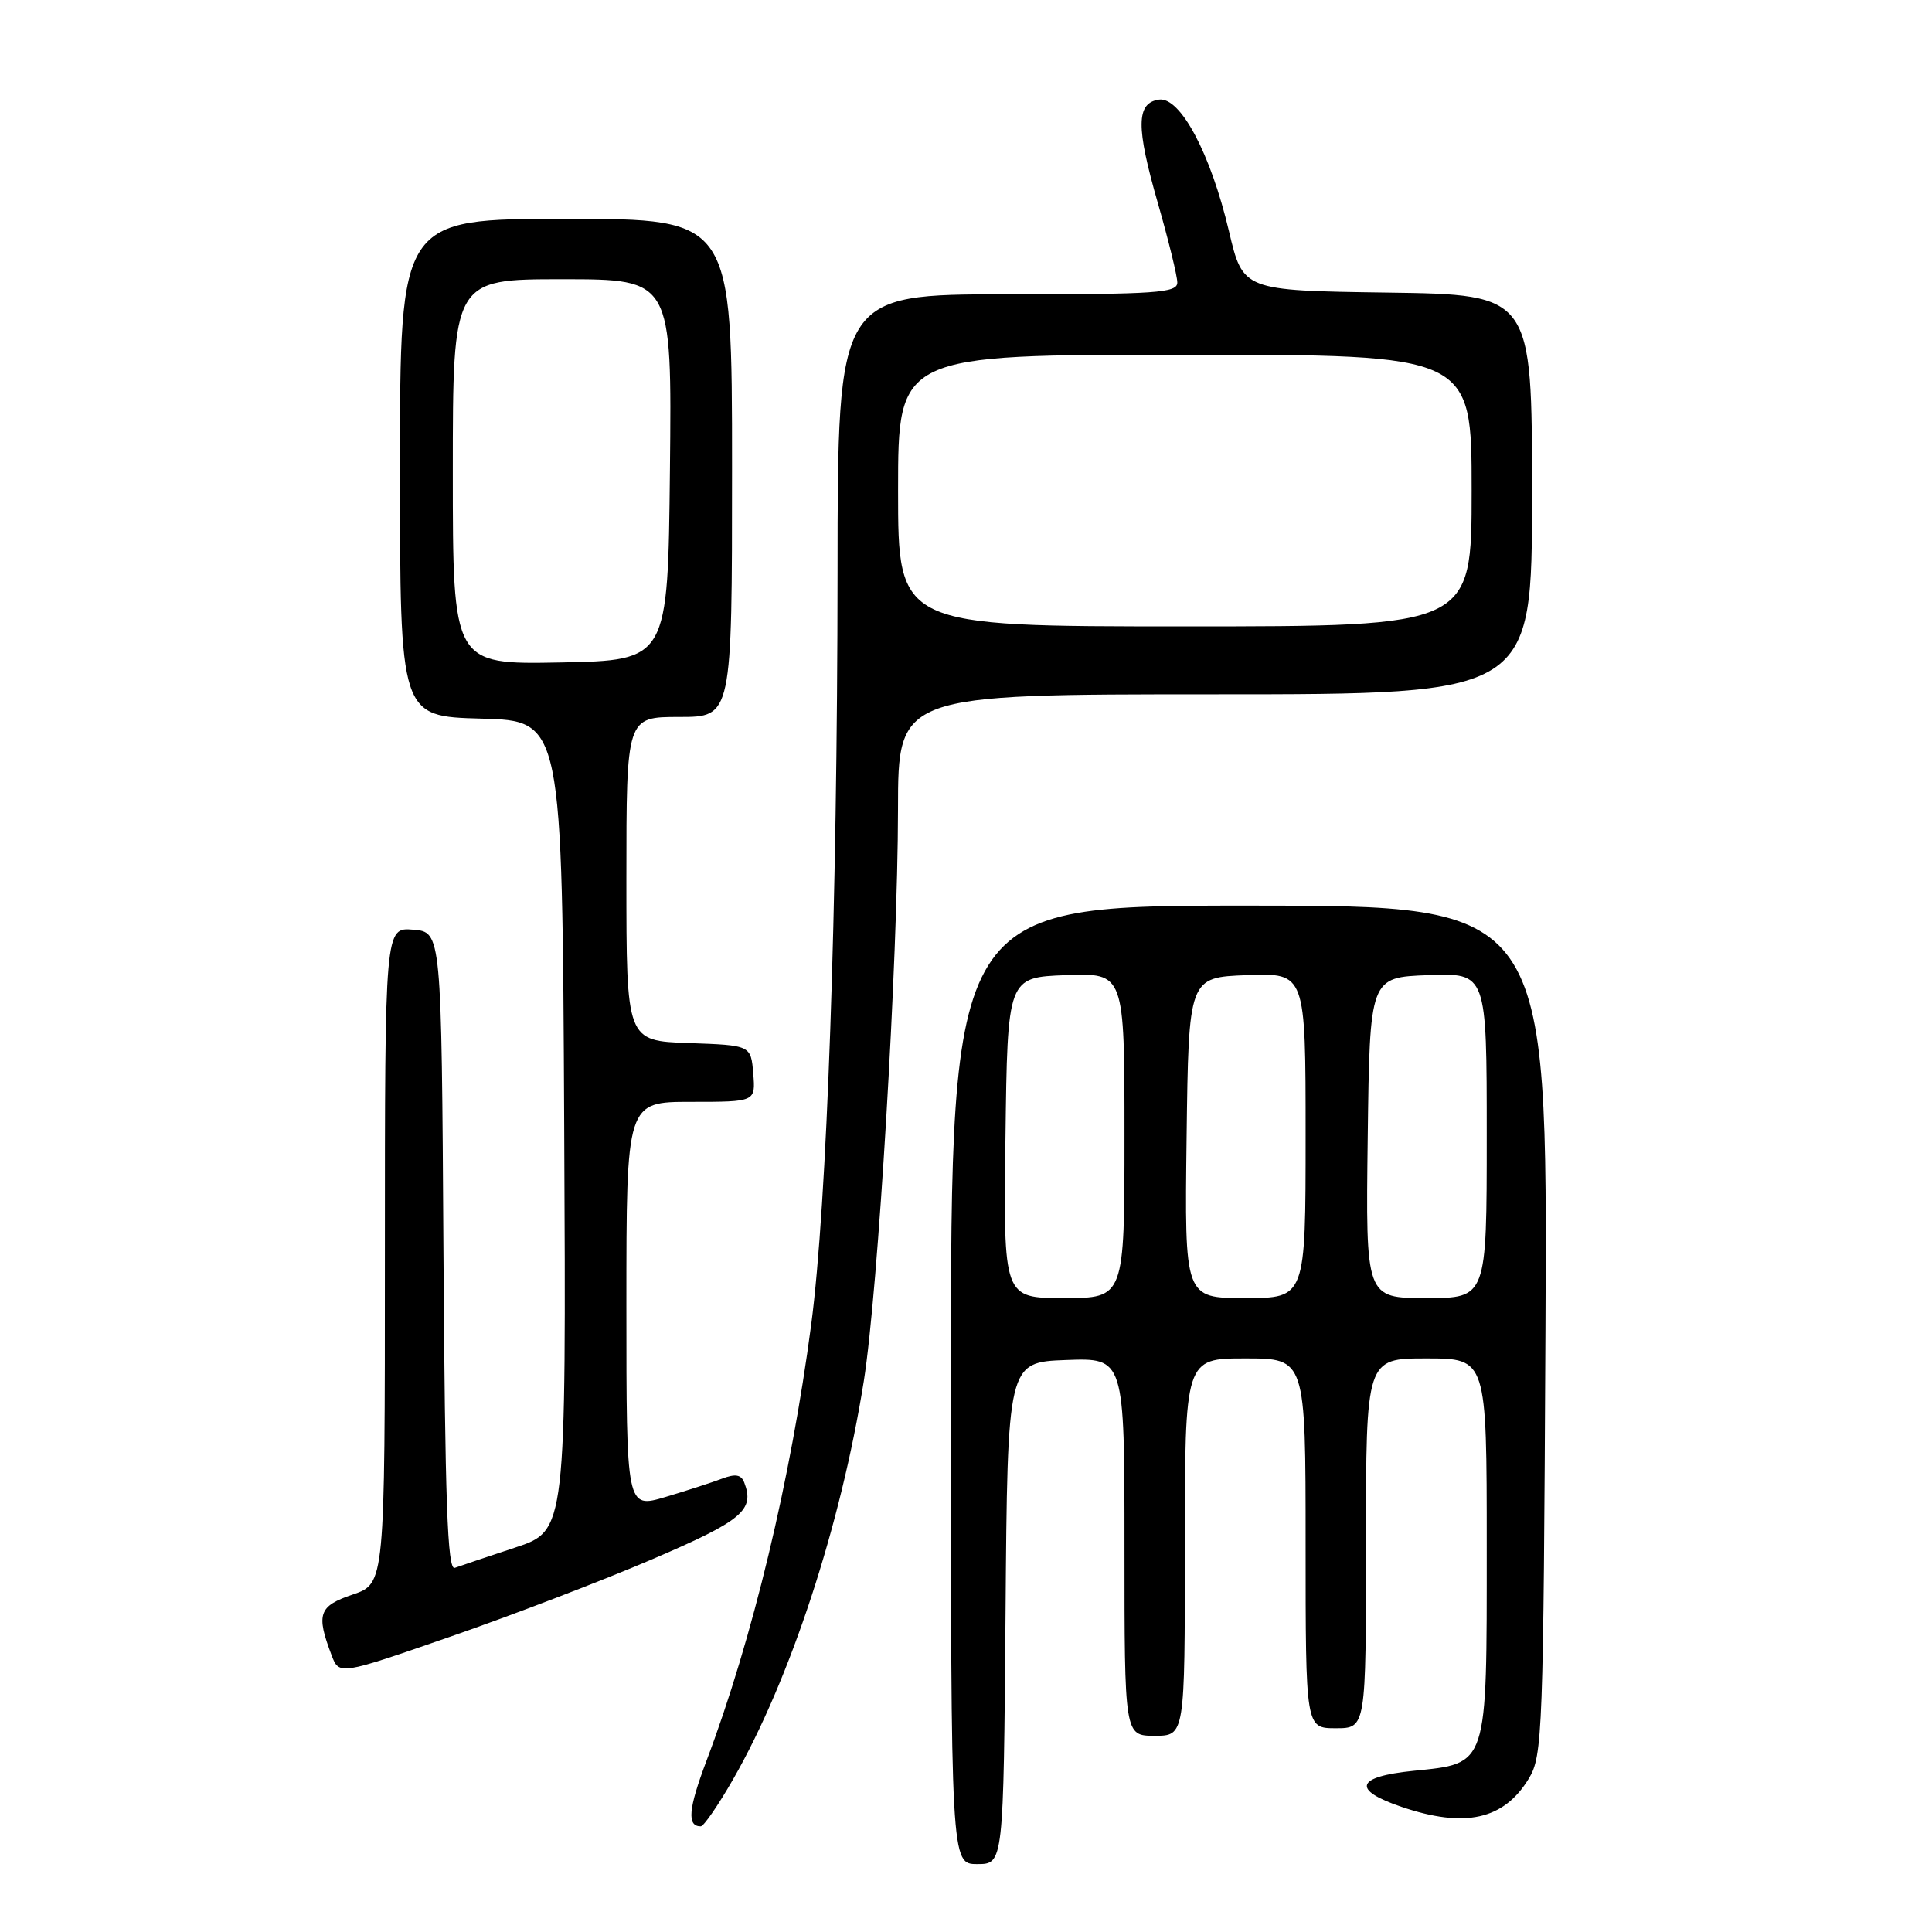 <?xml version="1.0" encoding="UTF-8" standalone="no"?>
<!DOCTYPE svg PUBLIC "-//W3C//DTD SVG 1.1//EN" "http://www.w3.org/Graphics/SVG/1.1/DTD/svg11.dtd" >
<svg xmlns="http://www.w3.org/2000/svg" xmlns:xlink="http://www.w3.org/1999/xlink" version="1.1" viewBox="0 0 256 256">
 <g >
 <path fill="currentColor"
d=" M 133.24 213.75 C 133.50 180.50 133.50 180.50 141.25 180.21 C 149.00 179.92 149.00 179.92 149.00 204.96 C 149.00 230.00 149.00 230.00 153.00 230.00 C 157.00 230.00 157.00 230.00 157.00 205.00 C 157.00 180.00 157.00 180.00 165.00 180.00 C 173.00 180.00 173.00 180.00 173.00 204.50 C 173.00 229.00 173.00 229.00 177.00 229.00 C 181.00 229.00 181.00 229.00 181.00 204.50 C 181.00 180.00 181.00 180.00 189.00 180.00 C 197.00 180.00 197.00 180.00 197.00 204.89 C 197.00 234.32 197.23 233.63 187.25 234.65 C 179.66 235.42 179.08 237.16 185.68 239.41 C 194.11 242.28 199.27 241.13 202.58 235.66 C 204.40 232.66 204.51 229.63 204.78 176.25 C 205.06 120.00 205.06 120.00 165.53 120.00 C 126.00 120.00 126.00 120.00 126.00 183.50 C 126.00 247.00 126.00 247.00 129.49 247.00 C 132.97 247.00 132.97 247.00 133.24 213.75 Z  M 97.15 235.75 C 104.72 222.53 111.41 202.14 114.46 183.00 C 116.36 171.04 118.97 127.36 118.99 107.25 C 119.00 92.00 119.00 92.00 161.00 92.00 C 203.00 92.00 203.00 92.00 203.00 65.52 C 203.00 39.04 203.00 39.04 183.85 38.77 C 164.70 38.50 164.70 38.50 162.84 30.62 C 160.42 20.36 156.40 12.80 153.57 13.20 C 150.54 13.64 150.51 16.80 153.43 26.94 C 154.84 31.86 156.00 36.58 156.00 37.44 C 156.00 38.81 153.23 39.00 133.50 39.00 C 111.00 39.00 111.00 39.00 110.98 75.75 C 110.95 120.75 109.59 159.52 107.49 175.50 C 104.79 196.02 99.71 217.19 93.60 233.35 C 91.21 239.69 91.00 242.00 92.85 242.00 C 93.25 242.00 95.18 239.19 97.15 235.75 Z  M 86.49 206.58 C 98.36 201.49 100.02 200.10 98.62 196.45 C 98.21 195.39 97.46 195.26 95.70 195.92 C 94.40 196.42 91.01 197.51 88.17 198.36 C 83.00 199.89 83.00 199.89 83.00 172.95 C 83.00 146.00 83.00 146.00 91.56 146.00 C 100.12 146.00 100.12 146.00 99.81 142.25 C 99.50 138.50 99.50 138.50 91.25 138.21 C 83.00 137.92 83.00 137.92 83.00 116.46 C 83.00 95.00 83.00 95.00 90.00 95.00 C 97.00 95.00 97.00 95.00 97.00 62.00 C 97.00 29.00 97.00 29.00 75.00 29.00 C 53.00 29.00 53.00 29.00 53.00 61.97 C 53.00 94.93 53.00 94.93 63.75 95.22 C 74.50 95.50 74.50 95.50 74.76 149.17 C 75.02 202.83 75.02 202.83 68.26 205.06 C 64.54 206.29 60.94 207.50 60.26 207.75 C 59.29 208.11 58.97 199.03 58.76 165.85 C 58.50 123.50 58.50 123.50 54.75 123.19 C 51.00 122.88 51.00 122.88 51.00 166.36 C 51.00 209.83 51.00 209.83 46.75 211.28 C 42.23 212.81 41.86 213.86 43.93 219.31 C 44.94 221.98 44.94 221.98 59.72 216.85 C 67.85 214.03 79.90 209.41 86.49 206.58 Z  M 133.23 150.75 C 133.50 129.50 133.50 129.50 141.25 129.21 C 149.00 128.92 149.00 128.92 149.00 150.46 C 149.00 172.00 149.00 172.00 140.98 172.00 C 132.96 172.00 132.96 172.00 133.23 150.75 Z  M 157.23 150.75 C 157.50 129.50 157.50 129.50 165.25 129.21 C 173.00 128.92 173.00 128.92 173.00 150.46 C 173.00 172.00 173.00 172.00 164.98 172.00 C 156.96 172.00 156.96 172.00 157.23 150.75 Z  M 181.23 150.75 C 181.50 129.50 181.50 129.50 189.25 129.21 C 197.00 128.92 197.00 128.92 197.00 150.46 C 197.00 172.00 197.00 172.00 188.98 172.00 C 180.96 172.00 180.96 172.00 181.23 150.75 Z  M 119.00 65.00 C 119.00 47.00 119.00 47.00 157.00 47.00 C 195.00 47.00 195.00 47.00 195.00 65.00 C 195.00 83.00 195.00 83.00 157.00 83.00 C 119.00 83.00 119.00 83.00 119.00 65.00 Z  M 60.00 62.53 C 60.00 37.00 60.00 37.00 74.52 37.00 C 89.03 37.00 89.03 37.00 88.77 62.25 C 88.50 87.50 88.50 87.50 74.25 87.78 C 60.00 88.05 60.00 88.05 60.00 62.53 Z "/>
</g>
</svg>
